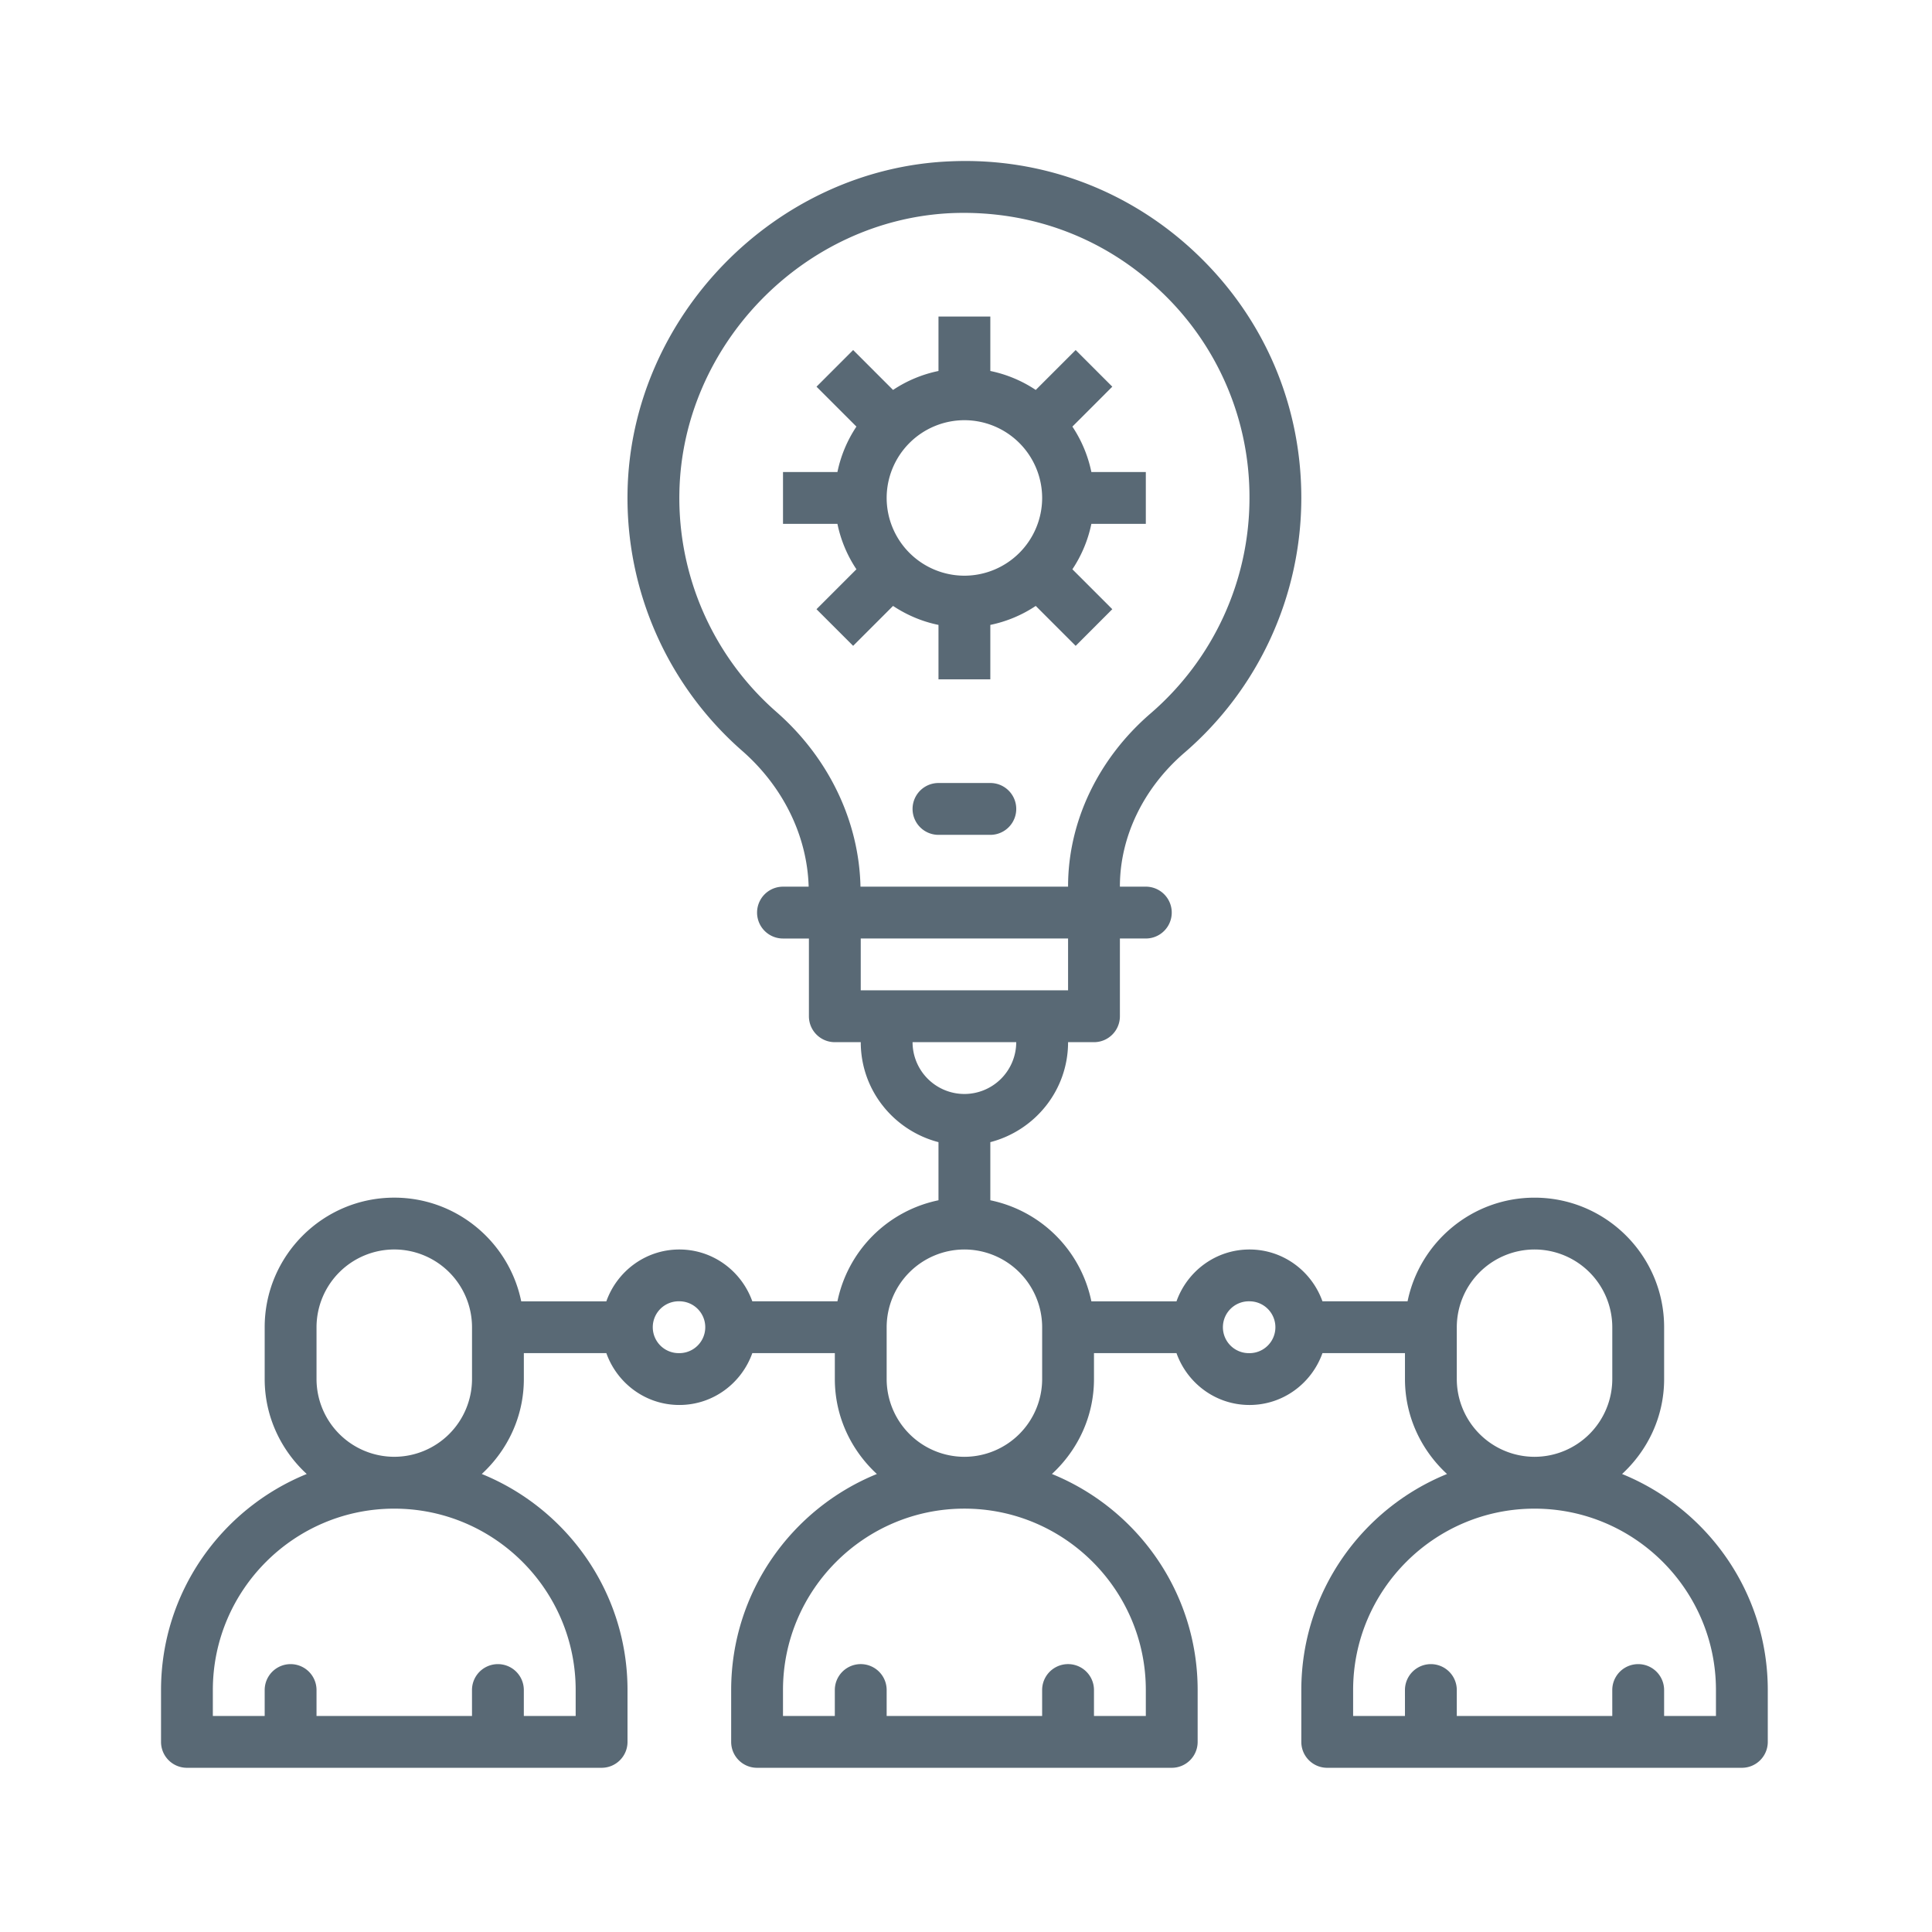 <svg width="120" height="120" viewBox="0 0 120 120" version="1.1" xmlns="http://www.w3.org/2000/svg"><g id="About" stroke="none" stroke-width="1" fill="none" fill-rule="evenodd"><g id="AL_About-Copy" transform="translate(-1456 -2696)"><g id="Core-Values" transform="translate(343 1685)"><g id="Icons" transform="translate(0 361)"><g id="6" transform="translate(1113 650)"><g id="icon"><path id="Icon-120" d="M0 0h120v120H0z"/><g id="team-(1)" transform="translate(10 10)" fill="#596975" fill-rule="nonzero"><path d="M90.75 81.553c1.594-1.472 2.612-3.56 2.612-5.897v-3.219c0-4.438-3.611-8.048-8.049-8.048-3.885 0-7.137 2.77-7.886 6.438H72.14c-.667-1.869-2.437-3.219-4.533-3.219-2.096 0-3.867 1.35-4.533 3.22h-5.287a8.074 8.074 0 0 0-6.276-6.277v-3.61c2.77-.72 4.829-3.218 4.829-6.21h1.61c.889 0 1.609-.72 1.609-1.61v-4.829h1.61a1.61 1.61 0 1 0 0-3.22h-1.61v-.017c0-3.079 1.46-6.106 4.004-8.298a20.893 20.893 0 0 0 7.264-15.83c0-5.748-2.285-11.109-6.433-15.093C60.25 1.85 54.77-.23 49.038.02c-10.865.438-19.865 9.647-20.06 20.527a20.87 20.87 0 0 0 7.125 16.093c2.552 2.237 4.036 5.298 4.124 8.433h-1.594a1.61 1.61 0 1 0 0 3.22h1.61v4.828c0 .89.72 1.61 1.61 1.61h1.61c0 2.992 2.058 5.49 4.828 6.21v3.61a8.074 8.074 0 0 0-6.276 6.276h-5.288c-.666-1.869-2.437-3.219-4.532-3.219-2.096 0-3.867 1.35-4.534 3.22h-5.287c-.749-3.669-3.999-6.44-7.886-6.44-4.438 0-8.048 3.611-8.048 8.049v3.22c0 2.335 1.017 4.424 2.612 5.896-5.3 2.155-9.05 7.354-9.05 13.42v3.218c0 .891.719 1.61 1.61 1.61h25.754c.89 0 1.61-.719 1.61-1.61v-3.219c0-6.065-3.751-11.264-9.052-13.42 1.595-1.47 2.613-3.56 2.613-5.896v-1.61h5.124c.667 1.87 2.438 3.22 4.534 3.22 2.095 0 3.866-1.35 4.532-3.22h5.126v1.61c0 2.336 1.017 4.425 2.611 5.897-5.3 2.155-9.05 7.354-9.05 13.42v3.218c0 .891.72 1.61 1.61 1.61h25.754c.89 0 1.61-.719 1.61-1.61v-3.219c0-6.065-3.75-11.264-9.051-13.42 1.594-1.47 2.612-3.56 2.612-5.896v-1.61h5.125c.666 1.87 2.437 3.22 4.533 3.22 2.096 0 3.866-1.35 4.533-3.22h5.125v1.61c0 2.336 1.017 4.425 2.612 5.897-5.3 2.155-9.05 7.354-9.05 13.42v3.218c0 .891.719 1.61 1.61 1.61H98.19c.89 0 1.61-.719 1.61-1.61v-3.219c0-6.065-3.751-11.264-9.052-13.42zm-64.994 13.42v1.609h-3.22v-1.61a1.61 1.61 0 0 0-3.22 0l.001 1.61H9.66v-1.61a1.61 1.61 0 1 0-3.22 0v1.61H3.22v-1.61c0-6.211 5.056-11.267 11.268-11.267 6.212 0 11.268 5.056 11.268 11.267zM9.66 75.655v-3.219a4.835 4.835 0 0 1 4.828-4.829 4.835 4.835 0 0 1 4.83 4.829v3.22a4.835 4.835 0 0 1-4.83 4.828 4.835 4.835 0 0 1-4.828-4.829zm22.535-1.61a1.61 1.61 0 1 1 0-3.219 1.61 1.61 0 0 1 0 3.22zm.003-53.443c.166-9.206 7.778-16.996 16.969-17.367 4.91-.179 9.49 1.552 12.996 4.92a17.552 17.552 0 0 1 5.444 12.772c0 5.142-2.24 10.023-6.146 13.389-3.255 2.807-5.121 6.72-5.121 10.738v.018H43.446c-.087-4.061-1.97-8.005-5.222-10.854a17.653 17.653 0 0 1-6.026-13.616zm24.142 27.69v3.218H43.462v-3.219H56.34zm-9.658 6.438h6.438a3.223 3.223 0 0 1-3.219 3.219 3.222 3.222 0 0 1-3.22-3.22zm14.487 40.241v1.61h-3.22v-1.61a1.61 1.61 0 1 0-3.22 0v1.61h-9.657v-1.61a1.61 1.61 0 1 0-3.22 0v1.61h-3.219v-1.61c0-6.211 5.056-11.267 11.268-11.267 6.211 0 11.268 5.056 11.268 11.267zM45.072 75.656v-3.219a4.835 4.835 0 0 1 4.829-4.829 4.835 4.835 0 0 1 4.829 4.829v3.22a4.835 4.835 0 0 1-4.829 4.828 4.835 4.835 0 0 1-4.829-4.829zm22.535-1.61a1.61 1.61 0 1 1 0-3.219 1.61 1.61 0 0 1 0 3.22zm12.877 1.61v-3.219a4.835 4.835 0 0 1 4.83-4.829 4.835 4.835 0 0 1 4.828 4.829v3.22a4.835 4.835 0 0 1-4.829 4.828 4.835 4.835 0 0 1-4.829-4.829zm16.097 20.926h-3.22v-1.61a1.61 1.61 0 0 0-3.22 0l.001 1.61h-9.658v-1.61a1.61 1.61 0 1 0-3.22 0l.001 1.61h-3.22v-1.61c0-6.211 5.056-11.267 11.268-11.267 6.212 0 11.268 5.056 11.268 11.267v1.61z" id="Shape"/><path d="M48.291 38.634h3.22a1.61 1.61 0 1 1 0 3.22h-3.22a1.61 1.61 0 1 1 0-3.22z" id="Path"/><path d="M48.291 28.814v3.382h3.22v-3.382a7.98 7.98 0 0 0 2.821-1.179l2.48 2.48 2.275-2.277-2.479-2.479a8.003 8.003 0 0 0 1.179-2.821h3.382v-3.22h-3.382a8.003 8.003 0 0 0-1.179-2.821l2.479-2.48-2.276-2.275-2.479 2.478a7.98 7.98 0 0 0-2.821-1.178V9.66h-3.22v3.382a7.984 7.984 0 0 0-2.822 1.178l-2.479-2.478-2.275 2.276 2.479 2.479a7.99 7.99 0 0 0-1.18 2.821h-3.38v3.22h3.38a7.99 7.99 0 0 0 1.18 2.821l-2.48 2.48 2.276 2.275 2.479-2.479c.844.56 1.797.97 2.822 1.179zm1.61-12.715a4.835 4.835 0 0 1 4.829 4.829 4.835 4.835 0 0 1-4.829 4.829 4.835 4.835 0 0 1-4.829-4.83 4.835 4.835 0 0 1 4.829-4.828z" id="Shape"/></g></g></g></g></g></g></g></svg>